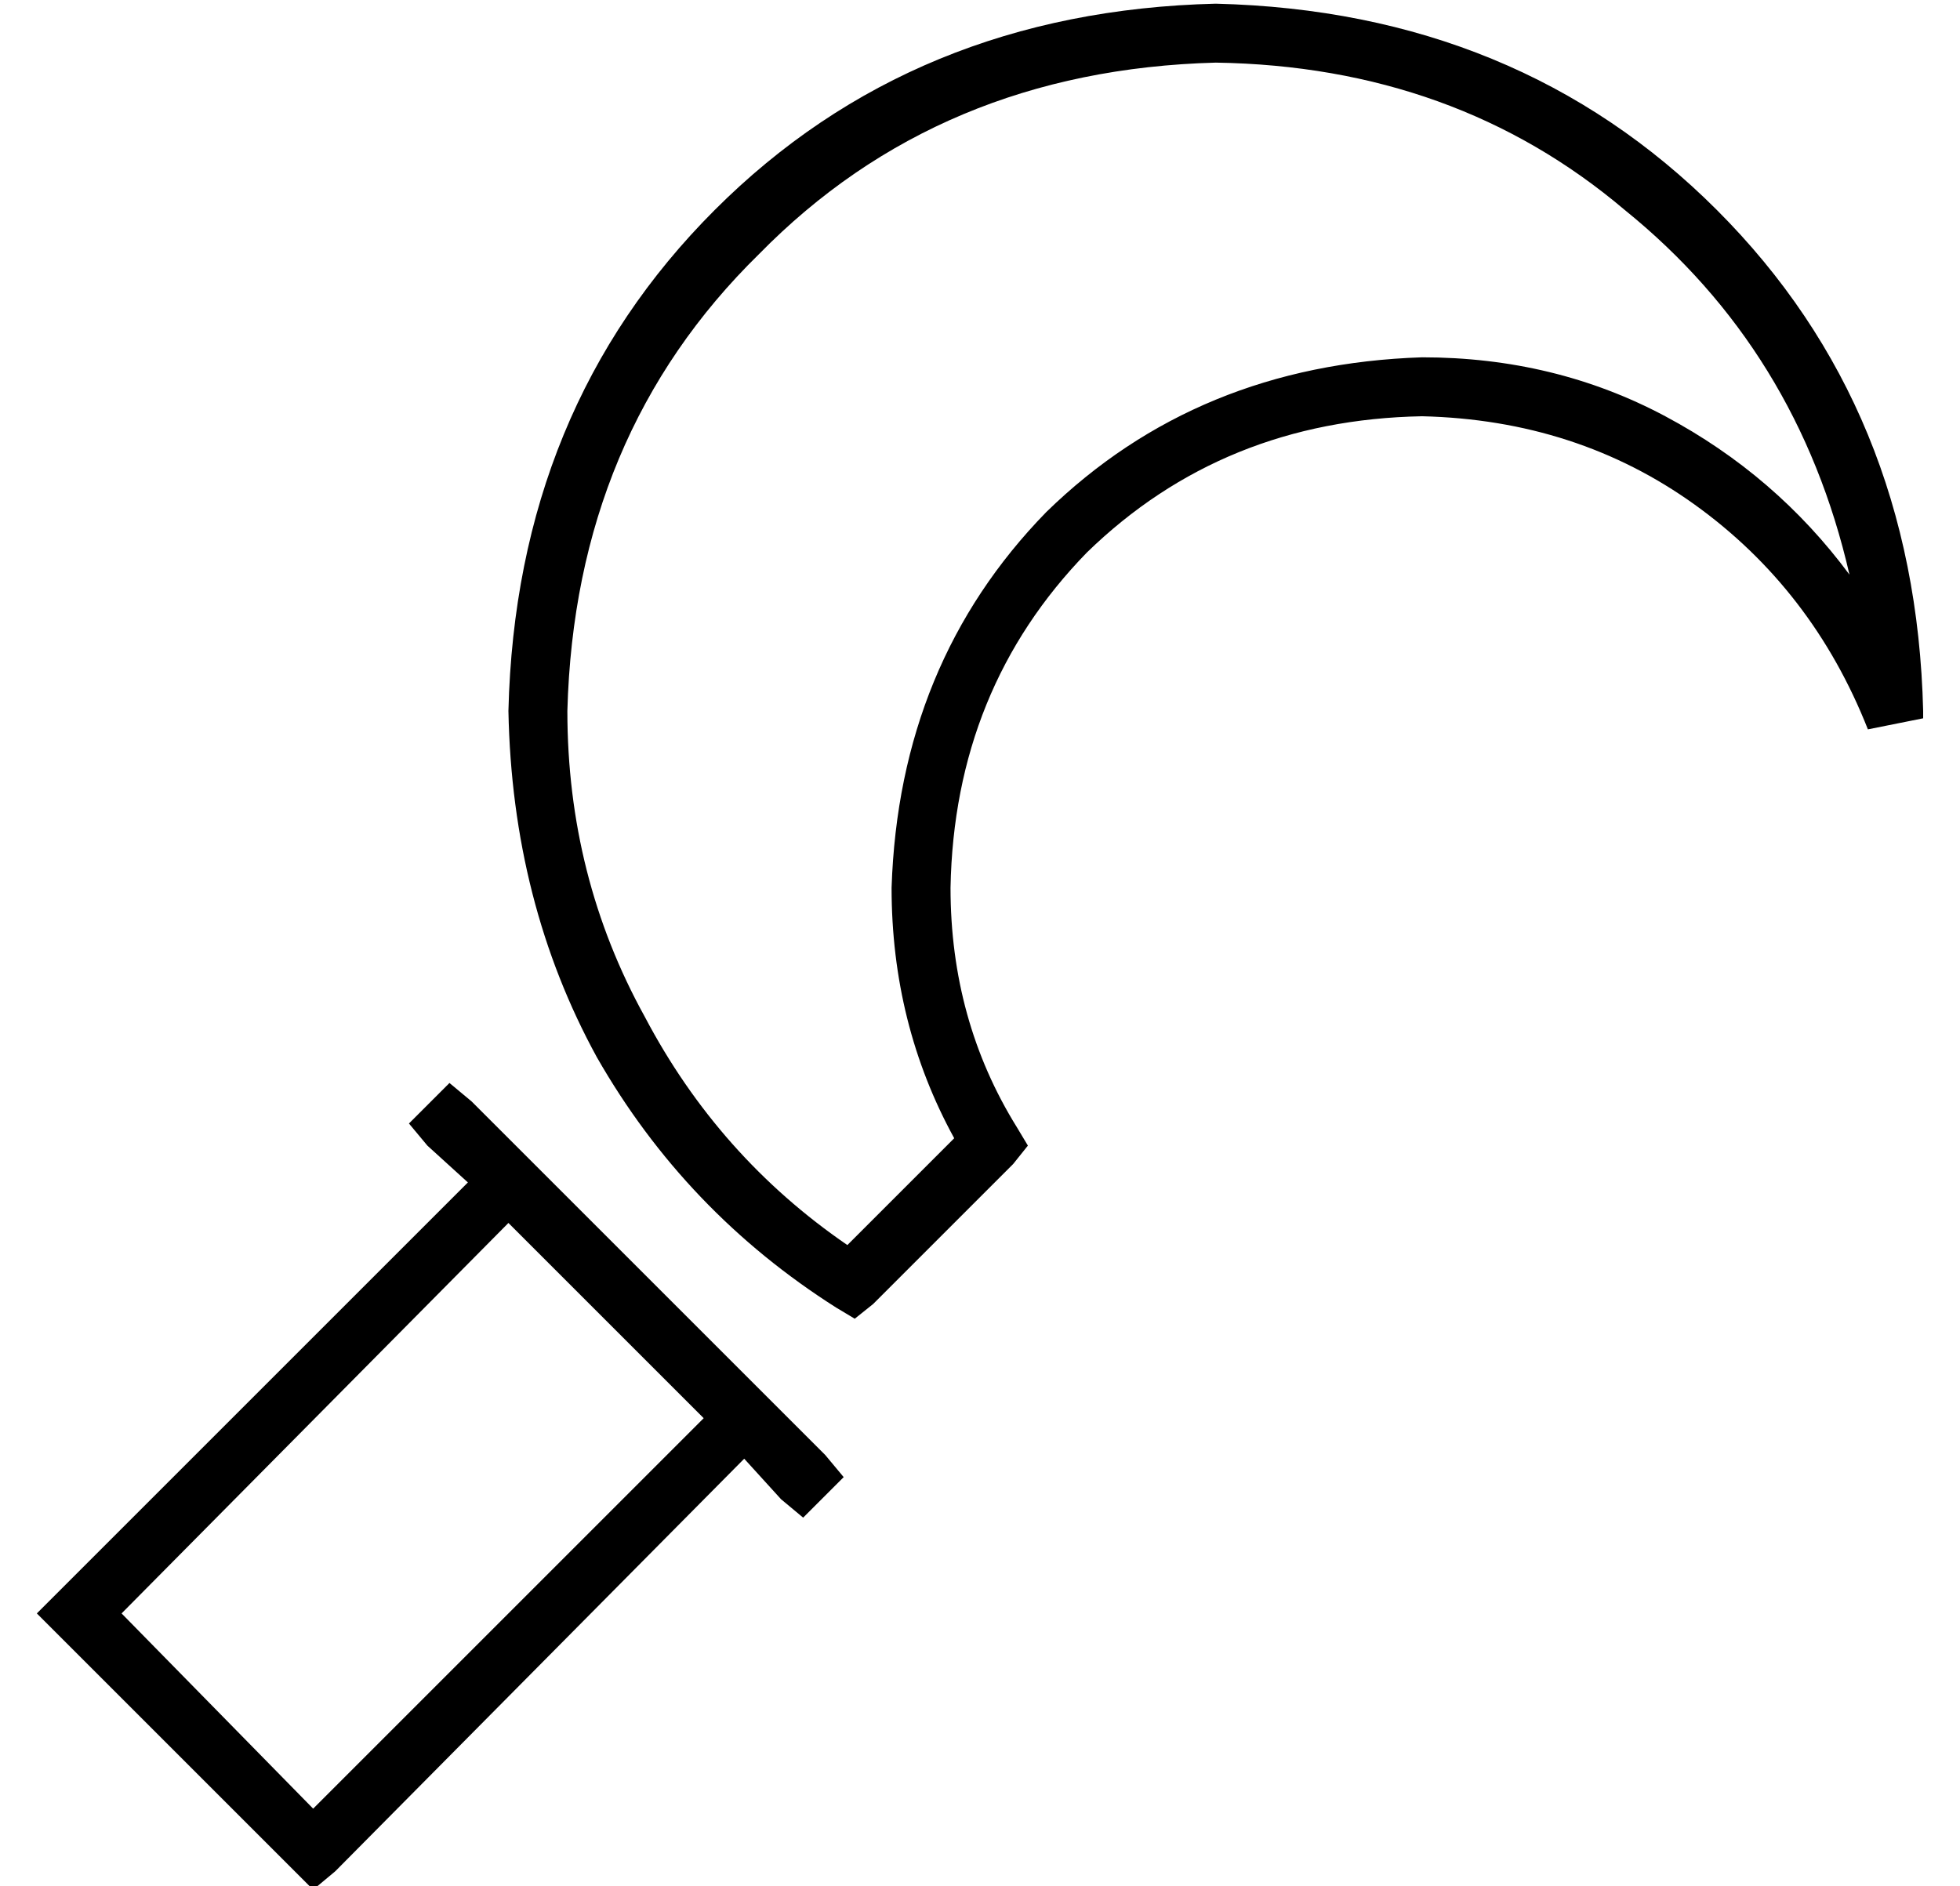 <?xml version="1.0" standalone="no"?>
<!DOCTYPE svg PUBLIC "-//W3C//DTD SVG 1.1//EN" "http://www.w3.org/Graphics/SVG/1.1/DTD/svg11.dtd" >
<svg xmlns="http://www.w3.org/2000/svg" xmlns:xlink="http://www.w3.org/1999/xlink" version="1.1" viewBox="-10 -40 532 512">
   <path fill="currentColor"
d="M320 -39q-82 2 -136 56v0v0q-54 54 -56 136q1 52 24 94q24 42 65 68l5 3v0l5 -4v0l38 -38v0l4 -5v0l-3 -5v0q-18 -29 -18 -65q1 -54 37 -91q37 -36 91 -37q42 1 74 24t47 61l15 -3v0v-1v-1q-2 -82 -56 -136t-136 -56v0zM144 153q2 -75 52 -124v0v0q49 -50 124 -52
q65 1 111 40q47 38 61 99q-20 -27 -50 -43t-66 -16q-61 2 -102 42q-40 41 -42 102q0 37 17 68l-29 29v0q-35 -24 -55 -62q-21 -38 -21 -83v0zM118 259l-6 -5l6 5l-6 -5l-11 11v0l5 6v0l11 10v0l-111 111v0l-6 6v0l6 6v0l64 64v0l5 5v0l6 -5v0l111 -112v0l10 11v0l6 5v0
l11 -11v0l-5 -6v0l-16 -16v0l-64 -64v0l-16 -16v0zM23 398l105 -106l-105 106l105 -106l53 53v0l-106 106v0l-52 -53v0z" />
</svg>
